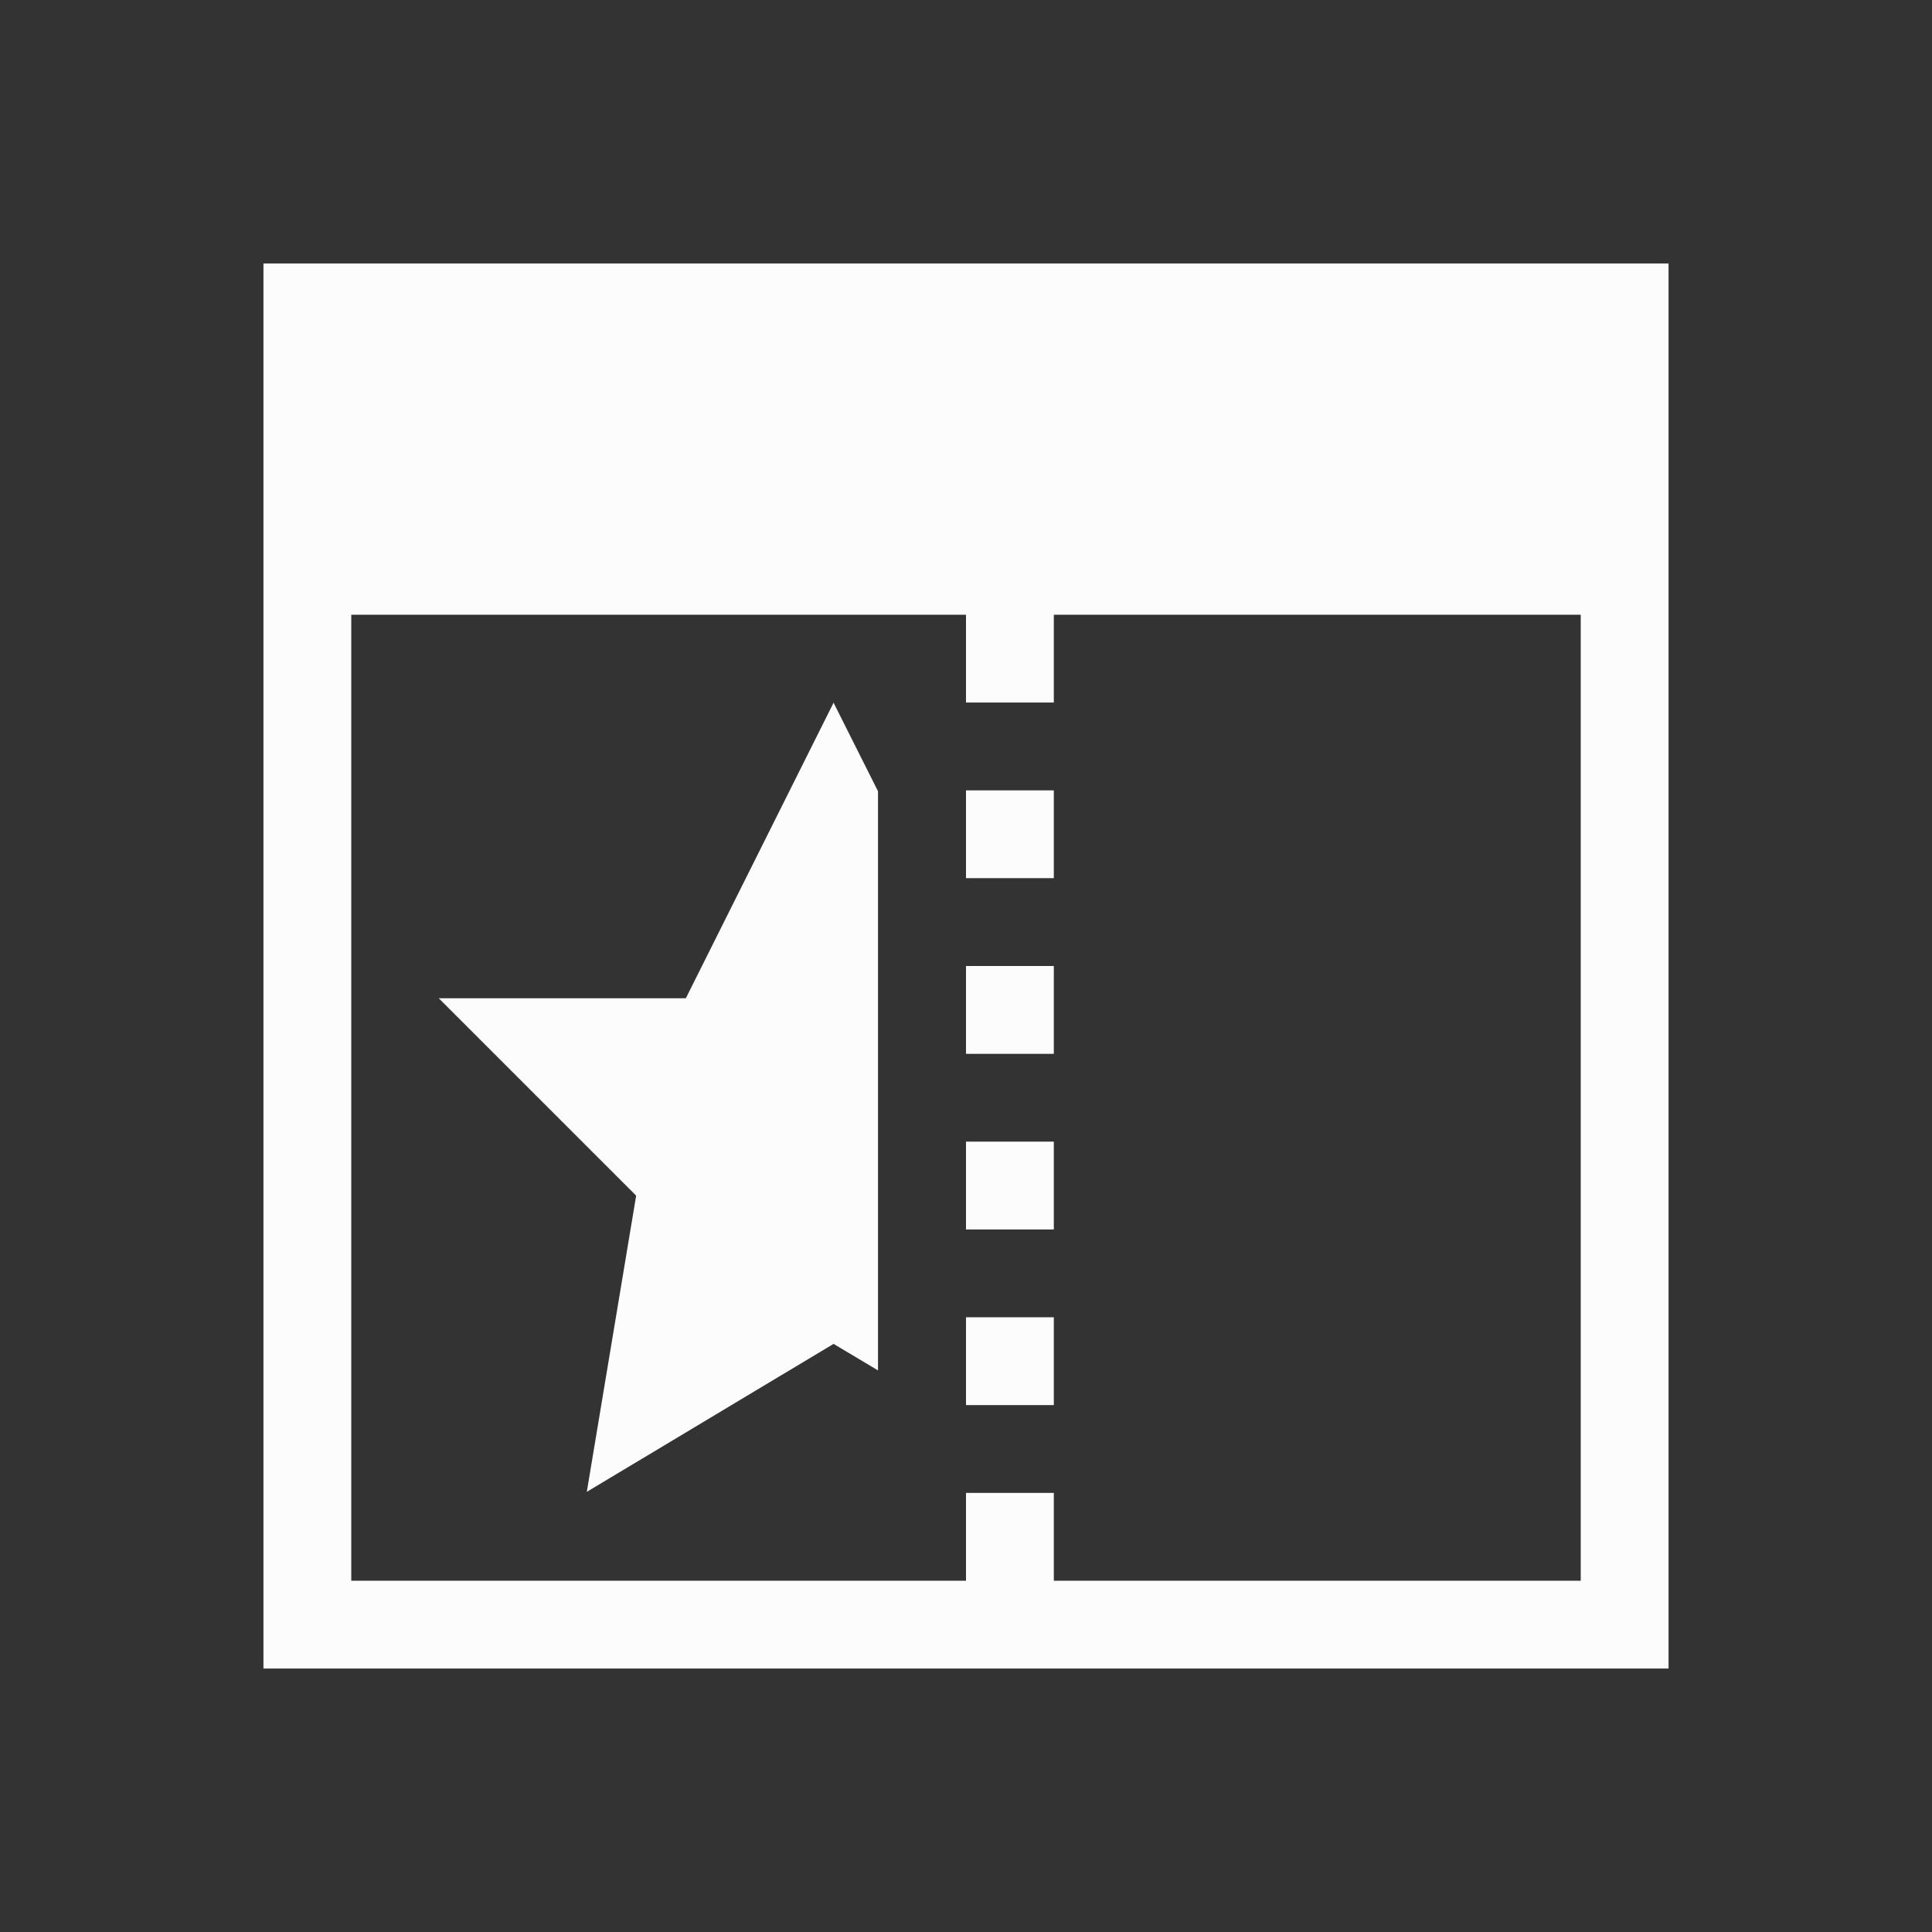 <?xml version='1.0' encoding='ASCII'?>
<svg xmlns="http://www.w3.org/2000/svg" viewBox="0 0 22 22">
<rect x="0" y="0" width="22" height="22" fill="#333333" stroke="none"/>
<defs><style id="current-color-scheme" type="text/css">.ColorScheme-Text{color:#fcfcfc; fill:currentColor;}</style></defs><path d="M3 3v16h16V3zm1 4h7v1h1V7h6v11h-6v-1h-1v1H4zm5.49.998.002.004.002-.004zm.002.004L7.81 11.367H4.996l2.248 2.248-.562 3.373 2.81-1.685.506.302V9.01zM11 9v1h1V9zm0 2v1h1v-1zm0 2v1h1v-1zm0 2v1h1v-1z" class="ColorScheme-Text" style="fill-opacity:1;stroke:none;fill:currentColor" fill="currentColor"/>
</svg>
